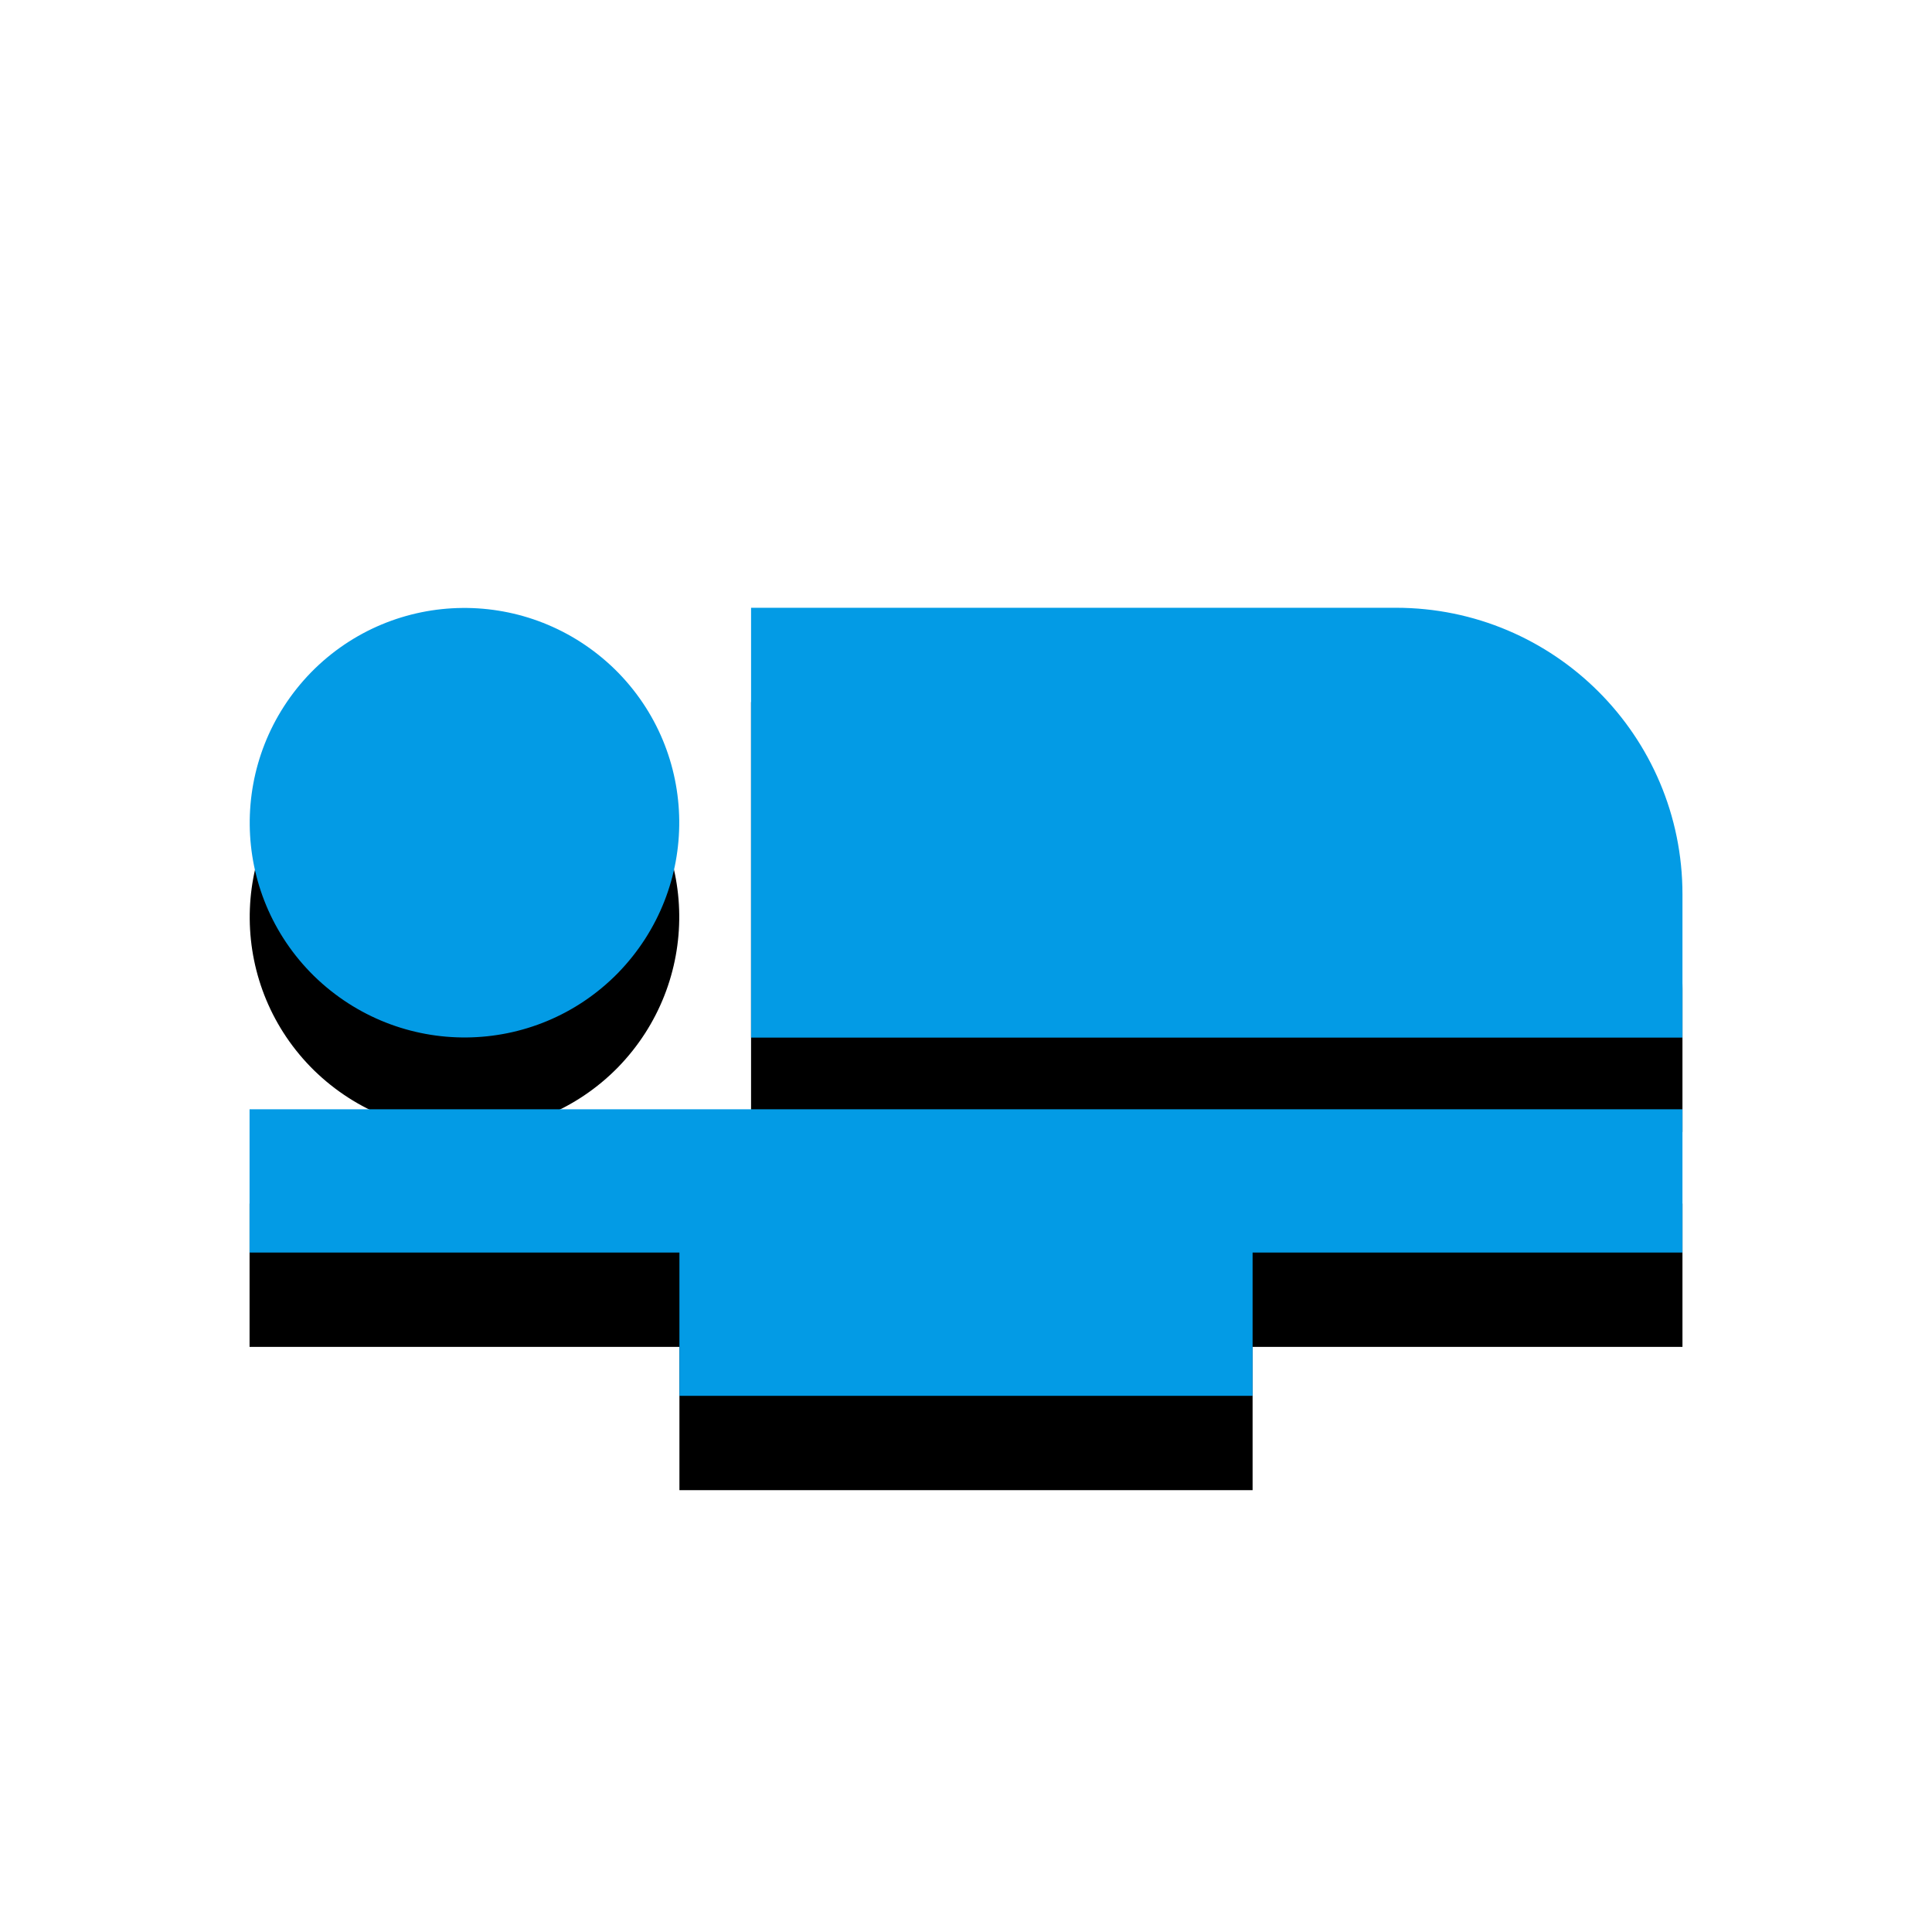 <svg version="1.1" xmlns="http://www.w3.org/2000/svg" xmlns:xlink="http://www.w3.org/1999/xlink" viewBox="0,0,1024,1024">
	<!-- Color names: teamapps-color-1 -->
	<desc>airline_seat_flat icon - Licensed under Apache License v2.0 (http://www.apache.org/licenses/LICENSE-2.0) - Created with Iconfu.com - Derivative work of Material icons (Copyright Google Inc.)</desc>
	<defs>
		<filter id="filter-JA6YJHQ0" x="-13%" y="-11%" width="143%" height="223%" color-interpolation-filters="sRGB">
			<feColorMatrix values="1 0 0 0 0 0 1 0 0 0 0 0 1 0 0 0 0 0 0.2 0" in="SourceGraphic"/>
			<feOffset dy="20"/>
			<feGaussianBlur stdDeviation="11" result="blur0"/>
			<feColorMatrix values="1 0 0 0 0 0 1 0 0 0 0 0 1 0 0 0 0 0 0.3 0" in="SourceGraphic"/>
			<feOffset dy="30"/>
			<feGaussianBlur stdDeviation="20" result="blur1"/>
			<feMerge>
				<feMergeNode in="blur0"/>
				<feMergeNode in="blur1"/>
			</feMerge>
		</filter>
	</defs>
	<g fill="none" fill-rule="nonzero" style="mix-blend-mode: normal">
		<path d="M891.74,587.94v75.95h-227.84v75.94h-303.79v-75.94h-227.84v-75.95zM891.74,474.02v75.95h-493.66v-227.84h341.76c83.92,0 151.9,67.97 151.9,151.89zM166.44,517.31c-44.81,-44.05 -45.56,-115.82 -1.51,-161c44.05,-44.81 115.82,-45.57 161,-1.52c44.81,44.05 45.57,115.82 1.52,161.01c-44.05,44.81 -115.82,45.56 -161.01,1.51z" fill="#000000" filter="url(#filter-JA6YJHQ0)"/>
		<g>
			<g color="#039be5" class="teamapps-color-1">
				<path d="M891.74,587.94v75.95h-227.84v75.94h-303.79v-75.94h-227.84v-75.95zM891.74,474.02v75.95h-493.66v-227.84h341.76c83.92,0 151.9,67.97 151.9,151.89zM166.44,517.31c-44.81,-44.05 -45.56,-115.82 -1.51,-161c44.05,-44.81 115.82,-45.57 161,-1.52c44.81,44.05 45.57,115.82 1.52,161.01c-44.05,44.81 -115.82,45.56 -161.01,1.51z" fill="currentColor"/>
			</g>
		</g>
	</g>
</svg>